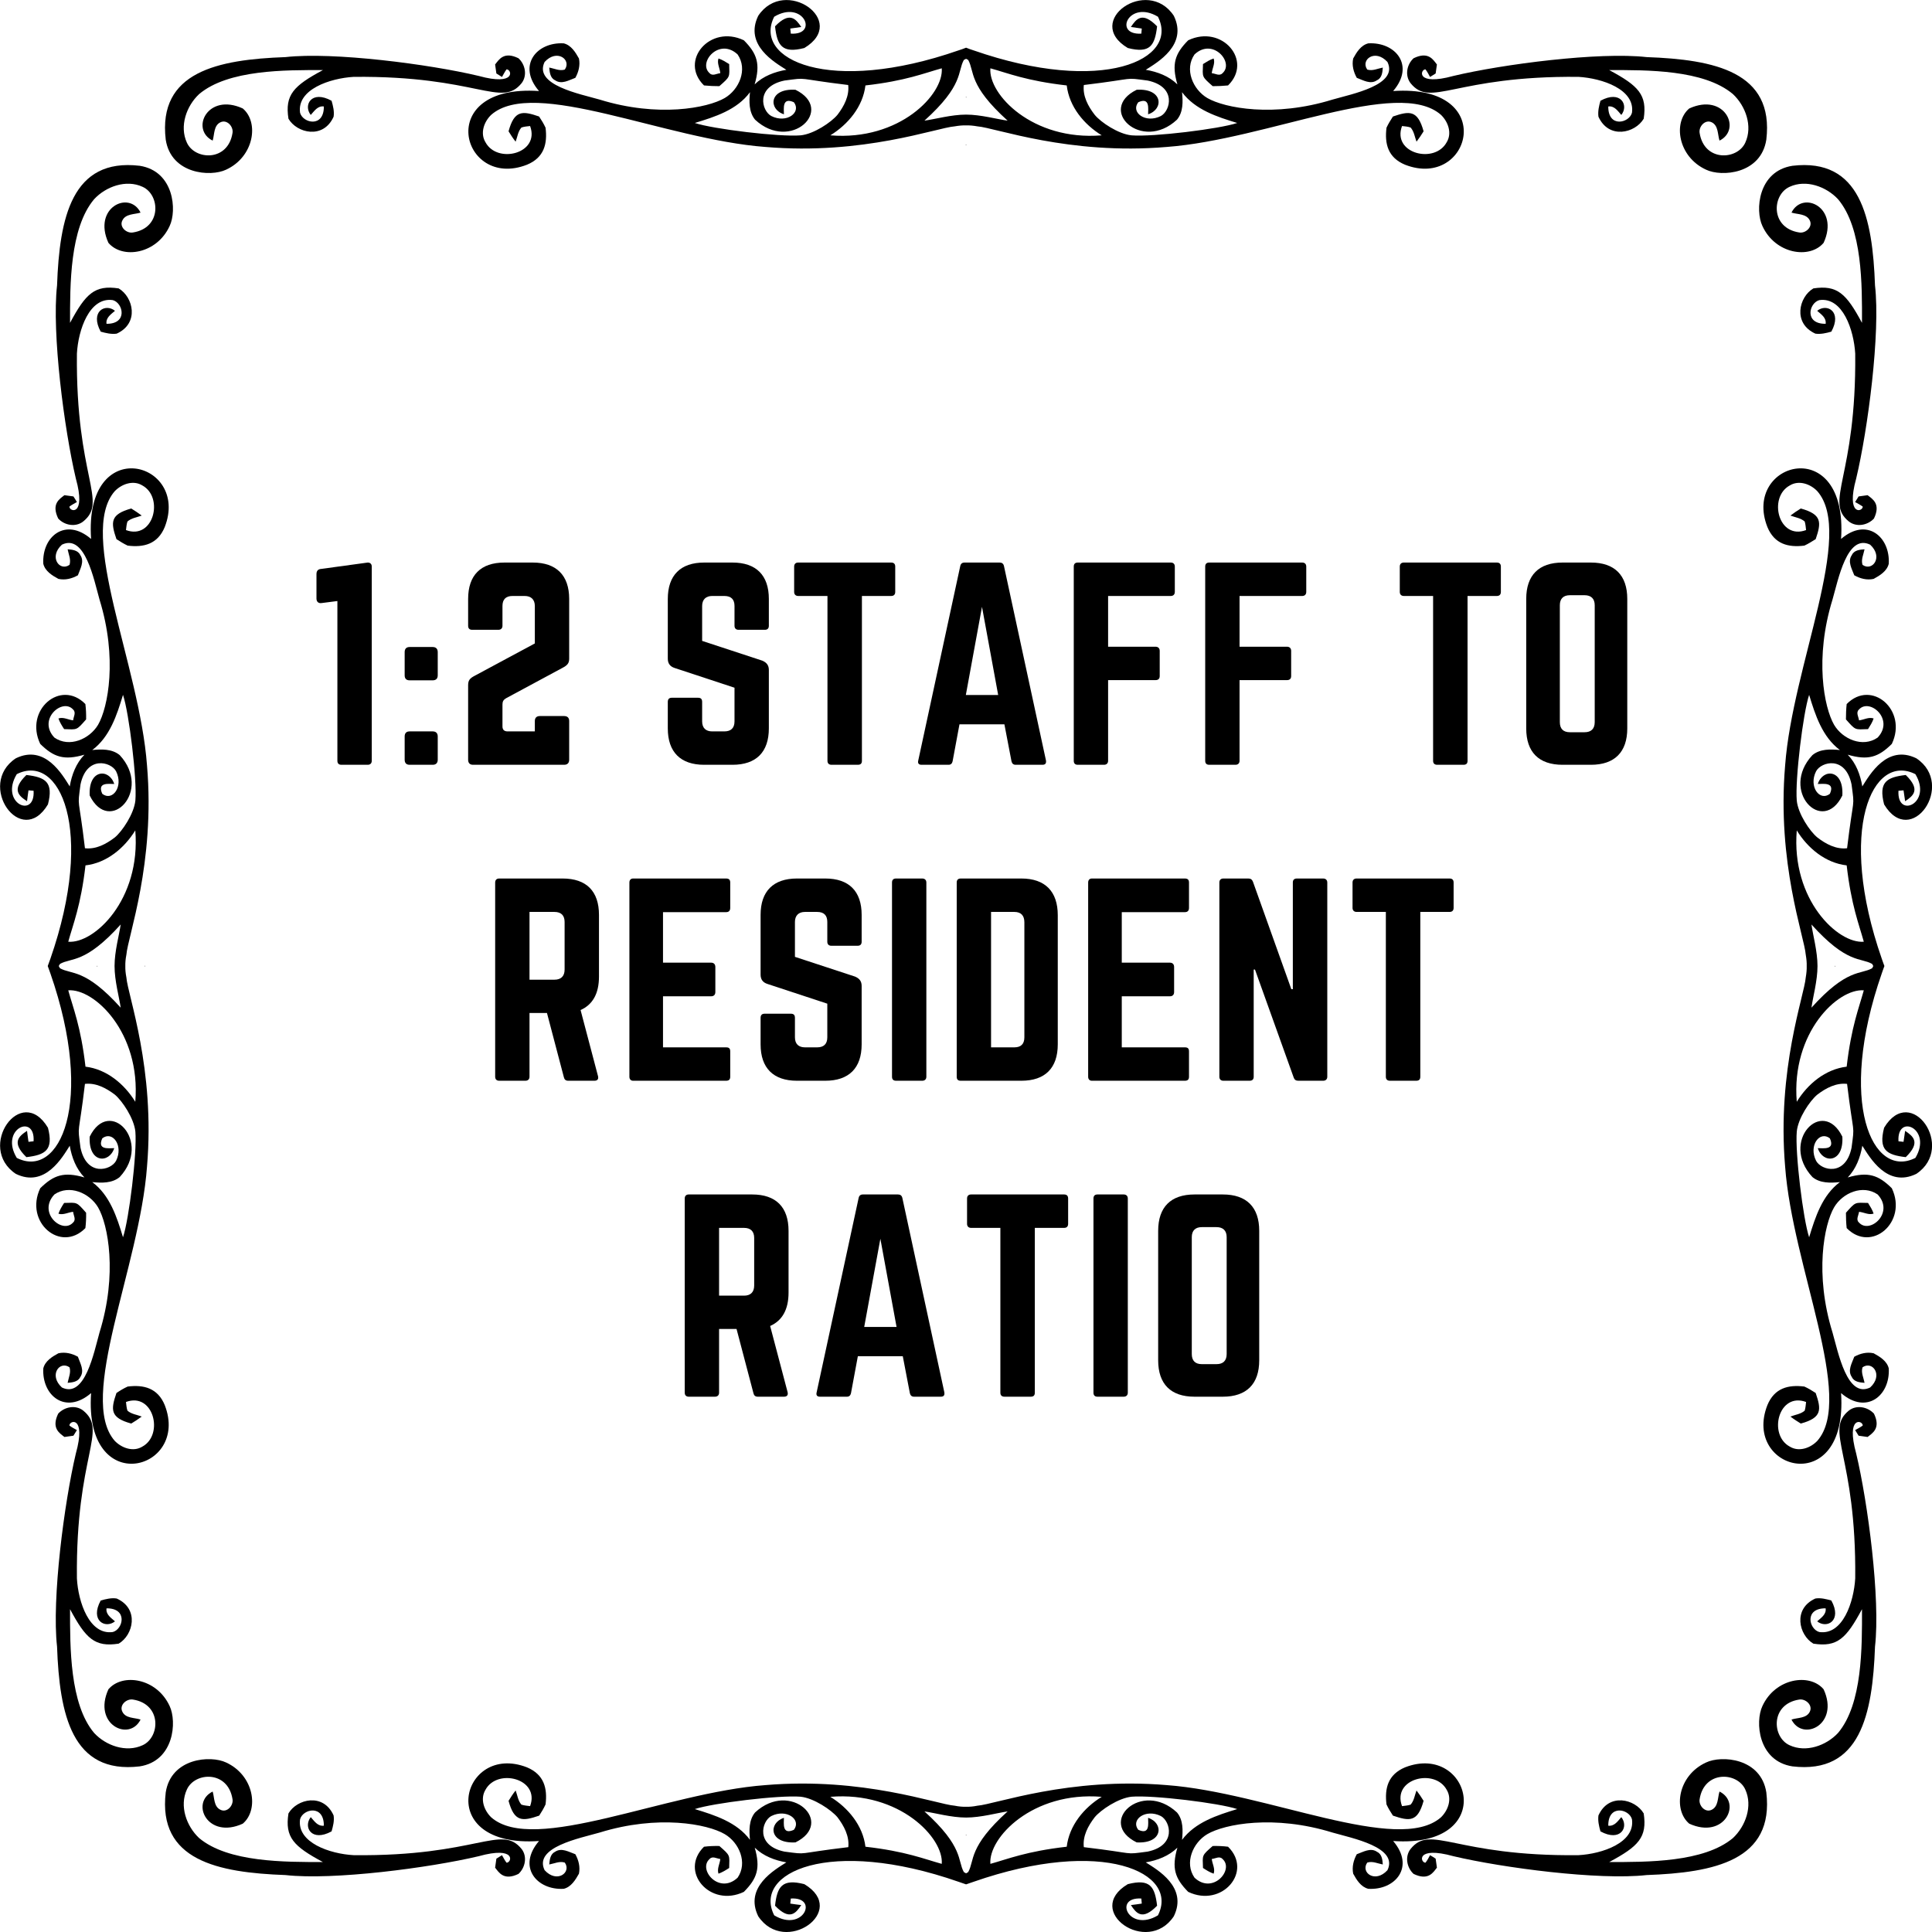 <svg xmlns="http://www.w3.org/2000/svg" xmlns:xlink="http://www.w3.org/1999/xlink" zoomAndPan="magnify" preserveAspectRatio="xMidYMid meet" version="1.0" viewBox="76.06 76.14 71.39 71.39"><defs><g/></defs><path fill="#000000" d="M 134.387 78.98 C 135.258 79.031 136.488 79.441 136.363 80.309 C 136.258 80.691 135.48 80.871 135.488 80.074 C 135.715 80.043 135.84 80.242 135.969 80.387 C 136.258 80.031 135.945 79.453 135.199 79.863 C 135.145 80.055 135.098 80.254 135.125 80.453 C 135.508 81.297 136.48 81.062 136.797 80.527 C 136.93 79.645 136.609 79.312 135.523 78.73 C 136.918 78.727 139.02 78.711 140.094 79.617 C 140.562 80.055 140.832 80.801 140.551 81.41 C 140.258 82.059 139.031 82.125 138.863 81.051 C 138.824 80.816 139.07 80.539 139.312 80.66 C 139.559 80.781 139.527 81.109 139.598 81.336 C 140.434 80.922 139.785 79.551 138.48 80.148 C 137.871 80.66 138.062 81.934 139.102 82.41 C 139.672 82.684 141.129 82.578 141.328 81.301 C 141.625 78.793 139.41 78.34 136.906 78.25 C 135.141 78.051 131.586 78.512 129.77 78.945 C 128.363 79.332 128.539 78.699 128.734 78.703 C 128.801 78.793 128.852 78.891 128.902 78.984 C 128.973 78.941 129.043 78.898 129.109 78.855 C 129.125 78.746 129.141 78.633 129.156 78.523 C 129.02 78.352 128.844 78.023 128.293 78.293 C 128.043 78.523 127.965 78.926 128.18 79.211 C 128.934 80.145 129.801 78.934 134.387 78.98 Z M 134.387 78.98 " fill-opacity="1" fill-rule="nonzero"/><path fill="#000000" d="M 78.902 89.207 C 78.949 88.336 79.363 87.105 80.23 87.23 C 80.613 87.336 80.789 88.113 79.996 88.105 C 79.965 87.879 80.16 87.754 80.309 87.625 C 79.953 87.336 79.375 87.648 79.781 88.395 C 79.973 88.449 80.172 88.496 80.371 88.469 C 81.219 88.086 80.984 87.113 80.445 86.797 C 79.562 86.664 79.23 86.984 78.648 88.07 C 78.648 86.676 78.633 84.574 79.539 83.5 C 79.973 83.031 80.723 82.762 81.328 83.043 C 81.98 83.336 82.043 84.562 80.973 84.73 C 80.734 84.773 80.457 84.523 80.582 84.285 C 80.703 84.035 81.027 84.066 81.254 83.996 C 80.84 83.16 79.473 83.809 80.066 85.113 C 80.582 85.723 81.852 85.531 82.328 84.492 C 82.602 83.922 82.496 82.465 81.223 82.266 C 78.715 81.969 78.258 84.184 78.168 86.688 C 77.969 88.453 78.434 92.008 78.863 93.824 C 79.254 95.23 78.621 95.055 78.625 94.859 C 78.711 94.793 78.809 94.746 78.902 94.691 C 78.859 94.621 78.82 94.551 78.773 94.484 C 78.664 94.469 78.555 94.453 78.441 94.438 C 78.27 94.574 77.945 94.75 78.211 95.301 C 78.441 95.551 78.848 95.629 79.129 95.414 C 80.066 94.66 78.852 93.793 78.902 89.207 Z M 78.902 89.207 " fill-opacity="1" fill-rule="nonzero"/><path fill="#000000" d="M 89.129 144.691 C 88.258 144.645 87.023 144.23 87.148 143.363 C 87.254 142.98 88.031 142.805 88.027 143.602 C 87.797 143.629 87.676 143.434 87.543 143.285 C 87.258 143.645 87.566 144.219 88.312 143.812 C 88.367 143.621 88.418 143.422 88.387 143.223 C 88.008 142.375 87.031 142.613 86.719 143.148 C 86.582 144.031 86.906 144.363 87.992 144.945 C 86.598 144.945 84.492 144.961 83.418 144.059 C 82.949 143.621 82.684 142.875 82.965 142.266 C 83.258 141.613 84.484 141.551 84.652 142.625 C 84.691 142.859 84.445 143.137 84.203 143.012 C 83.953 142.891 83.988 142.566 83.918 142.34 C 83.082 142.754 83.73 144.121 85.031 143.527 C 85.641 143.012 85.449 141.742 84.414 141.266 C 83.84 140.992 82.383 141.098 82.184 142.371 C 81.887 144.883 84.105 145.336 86.609 145.426 C 88.375 145.625 91.93 145.16 93.746 144.73 C 95.148 144.34 94.977 144.973 94.777 144.969 C 94.711 144.883 94.664 144.785 94.609 144.691 C 94.543 144.734 94.473 144.773 94.402 144.82 C 94.387 144.93 94.371 145.039 94.355 145.152 C 94.492 145.324 94.672 145.648 95.219 145.383 C 95.469 145.152 95.551 144.746 95.336 144.465 C 94.578 143.527 93.711 144.742 89.129 144.691 Z M 89.129 144.691 " fill-opacity="1" fill-rule="nonzero"/><path fill="#000000" d="M 144.613 134.465 C 144.562 135.336 144.152 136.57 143.285 136.445 C 142.902 136.34 142.723 135.562 143.52 135.57 C 143.551 135.797 143.352 135.918 143.207 136.051 C 143.562 136.336 144.141 136.027 143.73 135.281 C 143.539 135.227 143.34 135.176 143.141 135.207 C 142.297 135.586 142.531 136.562 143.066 136.875 C 143.949 137.012 144.281 136.688 144.863 135.602 C 144.867 136.996 144.883 139.102 143.977 140.176 C 143.539 140.645 142.793 140.91 142.188 140.629 C 141.535 140.336 141.469 139.109 142.543 138.941 C 142.777 138.902 143.055 139.148 142.934 139.391 C 142.812 139.641 142.484 139.605 142.258 139.68 C 142.672 140.512 144.043 139.863 143.445 138.562 C 142.934 137.953 141.66 138.145 141.184 139.18 C 140.91 139.754 141.016 141.211 142.293 141.41 C 144.801 141.707 145.254 139.488 145.344 136.984 C 145.547 135.219 145.082 131.664 144.648 129.848 C 144.262 128.445 144.895 128.617 144.891 128.816 C 144.801 128.883 144.703 128.93 144.609 128.984 C 144.652 129.055 144.695 129.121 144.738 129.191 C 144.848 129.207 144.961 129.223 145.07 129.238 C 145.242 129.102 145.57 128.922 145.305 128.375 C 145.07 128.125 144.668 128.043 144.383 128.258 C 143.449 129.016 144.66 129.883 144.613 134.465 Z M 144.613 134.465 " fill-opacity="1" fill-rule="nonzero"/><path fill="#000000" d="M 144.613 89.207 C 144.562 88.336 144.152 87.105 143.285 87.23 C 142.902 87.336 142.723 88.113 143.52 88.105 C 143.551 87.879 143.352 87.754 143.207 87.625 C 143.562 87.336 144.141 87.648 143.73 88.395 C 143.539 88.449 143.34 88.496 143.141 88.469 C 142.297 88.086 142.531 87.113 143.066 86.797 C 143.949 86.664 144.281 86.984 144.863 88.07 C 144.867 86.676 144.883 84.574 143.977 83.5 C 143.539 83.031 142.793 82.762 142.188 83.043 C 141.535 83.336 141.469 84.562 142.543 84.73 C 142.777 84.773 143.055 84.523 142.934 84.285 C 142.812 84.035 142.484 84.066 142.258 83.996 C 142.672 83.16 144.043 83.809 143.445 85.113 C 142.934 85.723 141.66 85.531 141.184 84.492 C 140.91 83.922 141.016 82.465 142.293 82.266 C 144.801 81.969 145.254 84.184 145.344 86.688 C 145.547 88.453 145.082 92.008 144.648 93.824 C 144.262 95.23 144.895 95.055 144.891 94.859 C 144.801 94.793 144.703 94.746 144.609 94.691 C 144.652 94.621 144.695 94.551 144.738 94.484 C 144.848 94.469 144.961 94.453 145.07 94.438 C 145.242 94.574 145.57 94.75 145.305 95.301 C 145.07 95.551 144.668 95.629 144.383 95.414 C 143.449 94.66 144.66 93.793 144.613 89.207 Z M 144.613 89.207 " fill-opacity="1" fill-rule="nonzero"/><path fill="#000000" d="M 89.129 78.98 C 88.258 79.031 87.023 79.441 87.148 80.309 C 87.254 80.691 88.031 80.871 88.027 80.074 C 87.797 80.043 87.676 80.242 87.543 80.387 C 87.258 80.031 87.566 79.453 88.312 79.863 C 88.367 80.055 88.418 80.254 88.387 80.453 C 88.008 81.297 87.031 81.062 86.719 80.527 C 86.582 79.645 86.906 79.312 87.992 78.73 C 86.598 78.727 84.492 78.711 83.418 79.617 C 82.949 80.055 82.684 80.801 82.965 81.41 C 83.258 82.059 84.484 82.125 84.652 81.051 C 84.691 80.816 84.445 80.539 84.203 80.66 C 83.953 80.781 83.988 81.109 83.918 81.336 C 83.082 80.922 83.73 79.551 85.031 80.148 C 85.641 80.66 85.449 81.934 84.414 82.41 C 83.84 82.684 82.383 82.578 82.184 81.301 C 81.887 78.793 84.105 78.34 86.609 78.25 C 88.375 78.051 91.93 78.512 93.746 78.945 C 95.148 79.332 94.977 78.699 94.777 78.703 C 94.711 78.793 94.664 78.891 94.609 78.984 C 94.543 78.941 94.473 78.898 94.402 78.855 C 94.387 78.746 94.371 78.633 94.355 78.523 C 94.492 78.352 94.672 78.023 95.219 78.293 C 95.469 78.523 95.551 78.926 95.336 79.211 C 94.578 80.145 93.711 78.934 89.129 78.98 Z M 89.129 78.98 " fill-opacity="1" fill-rule="nonzero"/><path fill="#000000" d="M 78.902 134.465 C 78.949 135.336 79.363 136.57 80.23 136.445 C 80.613 136.34 80.789 135.562 79.996 135.57 C 79.965 135.797 80.16 135.918 80.309 136.051 C 79.953 136.336 79.375 136.027 79.781 135.281 C 79.973 135.227 80.172 135.176 80.371 135.207 C 81.219 135.586 80.984 136.562 80.445 136.875 C 79.562 137.012 79.23 136.688 78.648 135.602 C 78.648 136.996 78.633 139.102 79.539 140.176 C 79.973 140.645 80.723 140.91 81.328 140.629 C 81.98 140.336 82.043 139.109 80.973 138.941 C 80.734 138.902 80.457 139.148 80.582 139.391 C 80.703 139.641 81.027 139.605 81.254 139.68 C 80.84 140.512 79.473 139.863 80.066 138.562 C 80.582 137.953 81.852 138.145 82.328 139.18 C 82.602 139.754 82.496 141.211 81.223 141.41 C 78.715 141.707 78.258 139.488 78.168 136.984 C 77.969 135.219 78.434 131.664 78.863 129.848 C 79.254 128.445 78.621 128.617 78.625 128.816 C 78.711 128.883 78.809 128.93 78.902 128.984 C 78.859 129.055 78.82 129.121 78.773 129.191 C 78.664 129.207 78.555 129.223 78.441 129.238 C 78.27 129.102 77.945 128.922 78.211 128.375 C 78.441 128.125 78.848 128.043 79.129 128.258 C 80.066 129.016 78.852 129.883 78.902 134.465 Z M 78.902 134.465 " fill-opacity="1" fill-rule="nonzero"/><path fill="#000000" d="M 134.387 144.691 C 135.258 144.645 136.488 144.23 136.363 143.363 C 136.258 142.98 135.48 142.805 135.488 143.602 C 135.715 143.629 135.84 143.434 135.969 143.285 C 136.258 143.645 135.945 144.219 135.199 143.812 C 135.145 143.621 135.098 143.422 135.125 143.223 C 135.508 142.375 136.48 142.613 136.797 143.148 C 136.93 144.031 136.609 144.363 135.523 144.945 C 136.918 144.945 139.02 144.961 140.094 144.059 C 140.562 143.621 140.832 142.875 140.551 142.266 C 140.258 141.613 139.031 141.551 138.863 142.625 C 138.824 142.859 139.07 143.137 139.312 143.012 C 139.559 142.891 139.527 142.566 139.598 142.34 C 140.434 142.754 139.785 144.121 138.48 143.527 C 137.871 143.012 138.062 141.742 139.102 141.266 C 139.672 140.992 141.129 141.098 141.328 142.371 C 141.625 144.883 139.41 145.336 136.906 145.426 C 135.141 145.625 131.586 145.16 129.77 144.73 C 128.363 144.34 128.539 144.973 128.734 144.969 C 128.801 144.883 128.852 144.785 128.902 144.691 C 128.973 144.734 129.043 144.773 129.109 144.82 C 129.125 144.93 129.141 145.039 129.156 145.152 C 129.02 145.324 128.844 145.648 128.293 145.383 C 128.043 145.152 127.965 144.746 128.18 144.465 C 128.934 143.527 129.801 144.742 134.387 144.691 Z M 134.387 144.691 " fill-opacity="1" fill-rule="nonzero"/><path fill="#000000" d="M 111.758 79.754 C 111.758 79.746 111.762 79.738 111.762 79.734 C 111.762 79.723 111.762 79.711 111.758 79.699 C 111.754 79.711 111.754 79.723 111.75 79.734 C 111.754 79.738 111.754 79.746 111.758 79.754 Z M 111.758 79.754 " fill-opacity="1" fill-rule="nonzero"/><path fill="#000000" d="M 143.84 111.836 C 143.848 111.84 143.855 111.84 143.863 111.844 C 143.871 111.844 143.883 111.84 143.895 111.836 C 143.883 111.836 143.871 111.832 143.863 111.832 C 143.855 111.832 143.848 111.836 143.84 111.836 Z M 143.84 111.836 " fill-opacity="1" fill-rule="nonzero"/><path fill="#000000" d="M 111.758 143.922 C 111.754 143.926 111.754 143.934 111.75 143.941 C 111.754 143.953 111.754 143.965 111.758 143.977 C 111.762 143.965 111.762 143.953 111.762 143.941 C 111.762 143.934 111.758 143.926 111.758 143.922 Z M 111.758 143.922 " fill-opacity="1" fill-rule="nonzero"/><path fill="#000000" d="M 79.672 111.836 C 79.668 111.836 79.66 111.832 79.652 111.832 C 79.641 111.832 79.629 111.836 79.617 111.836 C 79.629 111.84 79.641 111.844 79.652 111.844 C 79.66 111.84 79.668 111.84 79.672 111.836 Z M 79.672 111.836 " fill-opacity="1" fill-rule="nonzero"/><path fill="#000000" d="M 116.109 79.281 C 118.125 79.039 117.543 78.996 118.469 79.117 C 119.547 79.344 119.309 80.234 118.957 80.426 C 118.391 80.715 117.828 80.293 118.121 79.918 C 118.559 79.719 118.484 80.156 118.484 80.363 C 119.066 80.18 119.043 79.398 118.062 79.457 C 116.574 80.188 118.242 81.781 119.551 80.562 C 119.785 80.281 119.773 79.891 119.738 79.547 C 120.227 80.199 121.031 80.457 121.777 80.684 C 121.121 80.906 118.652 81.207 117.871 81.141 C 117.387 81.094 116.734 80.66 116.508 80.379 C 116.266 80.066 116.062 79.688 116.109 79.281 Z M 79.199 107.484 C 78.961 105.469 78.914 106.051 79.035 105.125 C 79.262 104.051 80.156 104.285 80.348 104.637 C 80.633 105.203 80.215 105.766 79.84 105.473 C 79.641 105.035 80.078 105.109 80.281 105.109 C 80.098 104.531 79.32 104.551 79.375 105.535 C 80.105 107.02 81.699 105.352 80.484 104.043 C 80.203 103.809 79.809 103.82 79.469 103.855 C 80.121 103.367 80.379 102.562 80.605 101.816 C 80.828 102.473 81.129 104.941 81.062 105.723 C 81.012 106.207 80.578 106.859 80.301 107.086 C 79.984 107.328 79.609 107.531 79.199 107.484 Z M 107.406 144.395 C 105.391 144.633 105.969 144.68 105.043 144.559 C 103.969 144.332 104.203 143.438 104.559 143.246 C 105.125 142.961 105.684 143.379 105.395 143.754 C 104.953 143.953 105.027 143.52 105.027 143.312 C 104.449 143.496 104.469 144.273 105.453 144.219 C 106.941 143.488 105.27 141.895 103.961 143.113 C 103.73 143.391 103.738 143.785 103.773 144.125 C 103.289 143.473 102.48 143.215 101.734 142.988 C 102.395 142.766 104.859 142.465 105.645 142.531 C 106.129 142.582 106.777 143.016 107.008 143.293 C 107.246 143.609 107.449 143.984 107.406 144.395 Z M 144.312 116.191 C 144.555 118.203 144.598 117.625 144.477 118.551 C 144.254 119.625 143.359 119.391 143.168 119.035 C 142.879 118.469 143.301 117.91 143.676 118.203 C 143.875 118.641 143.438 118.566 143.23 118.566 C 143.414 119.145 144.195 119.125 144.137 118.141 C 143.406 116.656 141.812 118.324 143.031 119.633 C 143.312 119.867 143.703 119.855 144.047 119.82 C 143.395 120.305 143.137 121.113 142.91 121.859 C 142.688 121.199 142.387 118.734 142.453 117.953 C 142.5 117.465 142.934 116.816 143.215 116.586 C 143.527 116.348 143.906 116.145 144.312 116.191 Z M 143.215 107.086 C 142.934 106.859 142.5 106.207 142.453 105.723 C 142.387 104.941 142.688 102.473 142.91 101.816 C 143.137 102.562 143.395 103.367 144.047 103.855 C 143.703 103.82 143.312 103.809 143.031 104.043 C 141.812 105.352 143.406 107.02 144.137 105.535 C 144.195 104.551 143.414 104.531 143.23 105.109 C 143.438 105.109 143.875 105.035 143.676 105.473 C 143.301 105.766 142.879 105.203 143.168 104.637 C 143.359 104.285 144.254 104.051 144.477 105.125 C 144.598 106.051 144.555 105.469 144.312 107.484 C 143.906 107.531 143.527 107.328 143.215 107.086 Z M 107.008 80.379 C 106.777 80.66 106.129 81.094 105.645 81.141 C 104.859 81.207 102.395 80.906 101.734 80.684 C 102.48 80.457 103.289 80.203 103.773 79.547 C 103.738 79.891 103.73 80.281 103.961 80.562 C 105.27 81.781 106.941 80.188 105.453 79.457 C 104.469 79.398 104.449 80.18 105.027 80.363 C 105.027 80.156 104.953 79.719 105.395 79.918 C 105.684 80.293 105.125 80.715 104.559 80.426 C 104.203 80.234 103.969 79.344 105.043 79.117 C 105.969 78.996 105.391 79.039 107.402 79.281 C 107.449 79.688 107.246 80.066 107.008 80.379 Z M 80.301 116.586 C 80.578 116.816 81.012 117.465 81.062 117.953 C 81.129 118.734 80.828 121.199 80.605 121.859 C 80.379 121.113 80.121 120.305 79.469 119.82 C 79.809 119.855 80.203 119.867 80.484 119.633 C 81.699 118.324 80.105 116.656 79.375 118.141 C 79.32 119.125 80.098 119.145 80.281 118.566 C 80.078 118.566 79.641 118.641 79.84 118.203 C 80.215 117.91 80.633 118.469 80.348 119.035 C 80.156 119.391 79.262 119.625 79.035 118.551 C 78.914 117.625 78.961 118.203 79.199 116.191 C 79.609 116.145 79.984 116.348 80.301 116.586 Z M 116.508 143.293 C 116.734 143.016 117.387 142.582 117.871 142.531 C 118.652 142.465 121.121 142.766 121.777 142.988 C 121.031 143.215 120.227 143.473 119.738 144.125 C 119.773 143.785 119.785 143.391 119.551 143.113 C 118.242 141.895 116.574 143.488 118.062 144.219 C 119.043 144.273 119.066 143.496 118.484 143.312 C 118.484 143.52 118.559 143.953 118.121 143.754 C 117.828 143.379 118.391 142.961 118.957 143.246 C 119.309 143.438 119.547 144.332 118.469 144.559 C 117.543 144.68 118.125 144.633 116.109 144.395 C 116.062 143.984 116.266 143.609 116.508 143.293 Z M 112.656 78.664 C 113.297 78.84 113.988 79.129 115.477 79.297 C 115.57 80.082 116.113 80.738 116.77 81.141 C 114.207 81.352 112.574 79.617 112.656 78.664 Z M 78.582 110.938 C 78.758 110.297 79.047 109.605 79.219 108.117 C 80 108.027 80.656 107.48 81.059 106.824 C 81.27 109.387 79.535 111.02 78.582 110.938 Z M 110.859 145.012 C 110.215 144.836 109.527 144.547 108.039 144.379 C 107.945 143.594 107.398 142.938 106.742 142.535 C 109.305 142.324 110.938 144.059 110.859 145.012 Z M 144.93 112.734 C 144.754 113.379 144.469 114.066 144.297 115.555 C 143.512 115.648 142.855 116.195 142.453 116.852 C 142.242 114.289 143.977 112.656 144.93 112.734 Z M 142.453 106.824 C 142.855 107.48 143.512 108.027 144.297 108.117 C 144.469 109.605 144.754 110.297 144.93 110.938 C 143.977 111.02 142.242 109.387 142.453 106.824 Z M 106.742 81.141 C 107.398 80.738 107.945 80.082 108.039 79.297 C 109.527 79.129 110.215 78.84 110.859 78.664 C 110.938 79.617 109.305 81.352 106.742 81.141 Z M 81.059 116.852 C 80.656 116.195 80 115.648 79.219 115.555 C 79.047 114.066 78.758 113.379 78.582 112.734 C 79.535 112.656 81.27 114.289 81.059 116.852 Z M 116.77 142.535 C 116.113 142.938 115.57 143.594 115.477 144.379 C 113.988 144.547 113.297 144.836 112.656 145.012 C 112.574 144.059 114.207 142.324 116.77 142.535 Z M 111.758 78.312 C 111.785 78.328 111.809 78.34 111.836 78.355 C 112.078 78.785 111.832 79.281 113.293 80.598 C 112.91 80.547 112.305 80.375 111.758 80.375 C 111.211 80.375 110.605 80.547 110.219 80.598 C 111.68 79.281 111.434 78.785 111.676 78.355 C 111.703 78.34 111.73 78.328 111.758 78.312 Z M 78.23 111.836 C 78.246 111.812 78.262 111.785 78.277 111.758 C 78.703 111.516 79.203 111.762 80.52 110.301 C 80.465 110.684 80.293 111.289 80.293 111.836 C 80.293 112.387 80.465 112.988 80.52 113.375 C 79.203 111.914 78.703 112.16 78.277 111.918 C 78.262 111.891 78.246 111.863 78.23 111.836 Z M 111.758 145.363 C 111.73 145.348 111.703 145.332 111.676 145.316 C 111.434 144.891 111.68 144.391 110.219 143.074 C 110.605 143.129 111.211 143.301 111.758 143.301 C 112.305 143.301 112.91 143.129 113.293 143.074 C 111.832 144.391 112.078 144.891 111.836 145.316 C 111.809 145.332 111.785 145.348 111.758 145.363 Z M 145.281 111.836 C 145.266 111.863 145.254 111.891 145.238 111.918 C 144.809 112.16 144.312 111.914 142.996 113.375 C 143.047 112.988 143.219 112.387 143.219 111.836 C 143.219 111.289 143.047 110.684 142.996 110.301 C 144.312 111.762 144.809 111.516 145.238 111.758 C 145.254 111.785 145.266 111.812 145.281 111.836 Z M 111.758 81.488 C 111.762 81.488 111.766 81.488 111.77 81.492 C 111.766 81.496 111.762 81.504 111.758 81.508 C 111.754 81.504 111.746 81.496 111.742 81.492 C 111.746 81.488 111.754 81.488 111.758 81.488 Z M 81.406 111.836 C 81.406 111.832 81.41 111.828 81.41 111.824 C 81.418 111.828 81.422 111.832 81.426 111.836 C 81.422 111.84 81.418 111.848 81.41 111.852 C 81.41 111.848 81.406 111.844 81.406 111.836 Z M 111.758 80.773 C 111.879 80.77 112.02 80.781 112.176 80.809 C 112.844 80.859 115.555 81.879 119.172 81.57 C 122.871 81.297 127.723 78.992 129.305 80.383 C 129.57 80.637 129.723 81.062 129.516 81.398 C 129.074 82.211 127.488 81.812 127.867 80.797 C 127.973 80.809 128.082 80.816 128.184 80.852 C 128.312 80.996 128.336 81.199 128.402 81.375 C 128.496 81.254 128.582 81.125 128.664 80.992 C 128.445 80.203 128.148 80.234 127.531 80.445 C 127.445 80.578 127.359 80.715 127.293 80.859 C 127.219 81.449 127.344 81.965 127.98 82.227 C 130.402 83.172 131.473 79.238 127.539 79.504 C 128.355 78.555 127.621 77.684 126.621 77.742 C 126.348 77.809 126.188 78.07 126.062 78.301 C 126.008 78.551 126.074 78.797 126.195 79.016 C 126.43 79.102 126.703 79.273 126.941 79.105 C 127.125 79.023 127.145 78.812 127.156 78.637 C 126.969 78.672 126.777 78.773 126.582 78.711 C 126.324 78.348 126.871 77.93 127.328 78.43 C 127.742 79.281 126.027 79.609 125.297 79.82 C 123.137 80.488 121.312 80.133 120.672 79.762 C 120.141 79.449 119.816 78.703 120.199 78.152 C 120.875 77.516 121.676 78.453 121.234 78.844 C 121.125 78.965 120.965 78.855 120.836 78.844 C 120.855 78.66 120.969 78.48 120.906 78.301 C 120.762 78.348 120.637 78.43 120.512 78.508 C 120.496 79 120.457 78.957 120.871 79.324 C 121.062 79.324 121.25 79.316 121.438 79.297 C 122.371 78.383 121.215 77.031 119.965 77.629 C 119.473 78.125 119.348 78.508 119.566 79.258 C 119.25 78.949 118.828 78.793 118.398 78.719 C 118.82 78.449 119.961 77.805 119.434 76.723 C 118.457 75.25 116.074 76.922 117.734 77.914 C 118.555 78.125 118.734 77.824 118.816 77.113 C 118.266 76.547 118.043 76.844 117.848 77.137 C 117.98 77.156 118.117 77.176 118.25 77.195 C 118.246 77.242 118.238 77.336 118.234 77.383 C 117.18 77.445 117.777 76.117 118.848 76.758 C 119.645 78.34 116.809 79.664 112.031 78 C 111.934 77.969 111.844 77.938 111.758 77.902 C 111.672 77.938 111.578 77.969 111.484 78 C 106.703 79.664 103.867 78.34 104.668 76.758 C 105.738 76.117 106.332 77.445 105.281 77.383 C 105.277 77.336 105.266 77.242 105.262 77.195 C 105.398 77.176 105.531 77.156 105.668 77.137 C 105.469 76.844 105.246 76.547 104.699 77.113 C 104.777 77.824 104.961 78.125 105.781 77.914 C 107.438 76.922 105.059 75.25 104.078 76.723 C 103.551 77.805 104.695 78.449 105.117 78.719 C 104.688 78.793 104.266 78.949 103.945 79.258 C 104.164 78.508 104.039 78.125 103.547 77.629 C 102.301 77.031 101.141 78.383 102.074 79.297 C 102.262 79.316 102.453 79.324 102.641 79.324 C 103.055 78.957 103.016 79 103.004 78.508 C 102.879 78.43 102.75 78.348 102.609 78.301 C 102.547 78.48 102.66 78.66 102.676 78.844 C 102.547 78.855 102.387 78.965 102.281 78.844 C 101.836 78.453 102.637 77.516 103.316 78.152 C 103.695 78.703 103.375 79.449 102.84 79.762 C 102.203 80.133 100.375 80.488 98.219 79.82 C 97.484 79.609 95.77 79.281 96.184 78.43 C 96.641 77.93 97.188 78.348 96.93 78.711 C 96.738 78.773 96.547 78.672 96.355 78.637 C 96.371 78.812 96.391 79.023 96.57 79.105 C 96.812 79.273 97.082 79.102 97.32 79.016 C 97.441 78.797 97.504 78.551 97.453 78.301 C 97.324 78.07 97.164 77.809 96.891 77.742 C 95.895 77.684 95.16 78.555 95.977 79.504 C 92.043 79.238 93.113 83.172 95.531 82.227 C 96.168 81.965 96.293 81.449 96.219 80.859 C 96.152 80.715 96.07 80.578 95.98 80.445 C 95.367 80.234 95.066 80.203 94.852 80.992 C 94.934 81.125 95.016 81.254 95.113 81.375 C 95.18 81.199 95.199 80.996 95.328 80.852 C 95.434 80.816 95.539 80.809 95.648 80.797 C 96.023 81.812 94.438 82.211 94 81.398 C 93.793 81.062 93.945 80.637 94.211 80.383 C 95.789 78.992 100.641 81.297 104.344 81.57 C 107.957 81.879 110.672 80.859 111.336 80.809 C 111.496 80.781 111.633 80.77 111.758 80.773 Z M 80.691 111.836 C 80.688 111.715 80.699 111.574 80.73 111.418 C 80.781 110.75 81.801 108.039 81.492 104.422 C 81.219 100.723 78.914 95.871 80.301 94.289 C 80.559 94.023 80.984 93.871 81.32 94.078 C 82.129 94.52 81.73 96.105 80.715 95.727 C 80.73 95.621 80.734 95.512 80.77 95.41 C 80.914 95.281 81.121 95.258 81.297 95.191 C 81.172 95.098 81.043 95.012 80.91 94.93 C 80.121 95.148 80.152 95.445 80.363 96.062 C 80.496 96.148 80.633 96.234 80.777 96.301 C 81.367 96.375 81.887 96.25 82.148 95.613 C 83.09 93.195 79.156 92.121 79.426 96.055 C 78.473 95.238 77.602 95.973 77.66 96.973 C 77.727 97.246 77.988 97.406 78.219 97.531 C 78.473 97.586 78.719 97.52 78.938 97.398 C 79.02 97.164 79.191 96.891 79.027 96.652 C 78.941 96.469 78.73 96.449 78.559 96.438 C 78.594 96.625 78.691 96.816 78.629 97.012 C 78.266 97.27 77.848 96.723 78.348 96.266 C 79.203 95.852 79.531 97.566 79.738 98.297 C 80.406 100.457 80.055 102.281 79.684 102.922 C 79.367 103.453 78.621 103.777 78.07 103.395 C 77.434 102.719 78.371 101.918 78.762 102.359 C 78.883 102.469 78.773 102.629 78.762 102.758 C 78.582 102.738 78.402 102.625 78.219 102.688 C 78.27 102.832 78.348 102.957 78.43 103.082 C 78.918 103.098 78.879 103.137 79.242 102.723 C 79.246 102.531 79.238 102.344 79.215 102.156 C 78.301 101.223 76.949 102.379 77.547 103.629 C 78.047 104.121 78.426 104.246 79.18 104.027 C 78.871 104.344 78.711 104.766 78.637 105.199 C 78.367 104.773 77.727 103.633 76.645 104.16 C 75.172 105.137 76.844 107.52 77.832 105.863 C 78.043 105.039 77.742 104.859 77.035 104.777 C 76.469 105.328 76.762 105.551 77.059 105.746 C 77.074 105.613 77.094 105.477 77.113 105.344 C 77.16 105.348 77.254 105.355 77.301 105.359 C 77.367 106.414 76.035 105.816 76.68 104.746 C 78.258 103.949 79.586 106.785 77.922 111.566 C 77.887 111.66 77.855 111.75 77.824 111.836 C 77.855 111.922 77.887 112.016 77.922 112.109 C 79.586 116.891 78.258 119.727 76.68 118.926 C 76.035 117.859 77.367 117.262 77.301 118.312 C 77.254 118.316 77.16 118.328 77.113 118.332 C 77.094 118.195 77.074 118.062 77.059 117.926 C 76.762 118.125 76.469 118.348 77.035 118.898 C 77.742 118.816 78.043 118.633 77.832 117.812 C 76.844 116.156 75.172 118.535 76.645 119.516 C 77.727 120.043 78.367 118.898 78.637 118.477 C 78.711 118.906 78.871 119.328 79.18 119.648 C 78.426 119.43 78.047 119.555 77.547 120.047 C 76.949 121.297 78.301 122.453 79.215 121.52 C 79.238 121.332 79.246 121.145 79.242 120.953 C 78.879 120.539 78.918 120.578 78.43 120.59 C 78.348 120.715 78.27 120.844 78.219 120.988 C 78.402 121.047 78.582 120.934 78.762 120.918 C 78.773 121.047 78.883 121.207 78.762 121.312 C 78.371 121.758 77.434 120.957 78.07 120.277 C 78.621 119.898 79.367 120.219 79.684 120.754 C 80.055 121.391 80.406 123.219 79.738 125.375 C 79.531 126.109 79.203 127.824 78.348 127.41 C 77.848 126.953 78.266 126.406 78.629 126.664 C 78.691 126.855 78.594 127.047 78.559 127.238 C 78.73 127.223 78.941 127.203 79.027 127.023 C 79.191 126.781 79.02 126.512 78.938 126.273 C 78.719 126.152 78.473 126.09 78.219 126.145 C 77.988 126.27 77.727 126.43 77.66 126.703 C 77.602 127.699 78.473 128.434 79.426 127.617 C 79.156 131.551 83.09 130.48 82.148 128.062 C 81.887 127.426 81.367 127.301 80.777 127.375 C 80.633 127.441 80.496 127.523 80.363 127.613 C 80.152 128.227 80.121 128.527 80.91 128.742 C 81.043 128.66 81.172 128.578 81.297 128.484 C 81.121 128.414 80.914 128.395 80.77 128.266 C 80.734 128.164 80.73 128.055 80.715 127.945 C 81.73 127.57 82.129 129.156 81.32 129.594 C 80.984 129.801 80.559 129.648 80.301 129.383 C 78.914 127.805 81.219 122.953 81.492 119.25 C 81.801 115.637 80.781 112.922 80.73 112.258 C 80.699 112.098 80.688 111.961 80.691 111.836 Z M 111.758 142.902 C 111.633 142.906 111.496 142.895 111.336 142.863 C 110.672 142.812 107.957 141.797 104.344 142.102 C 100.641 142.375 95.789 144.68 94.211 143.293 C 93.945 143.035 93.793 142.613 94 142.273 C 94.438 141.465 96.023 141.863 95.648 142.879 C 95.539 142.863 95.434 142.859 95.328 142.824 C 95.199 142.68 95.18 142.473 95.113 142.301 C 95.016 142.422 94.934 142.551 94.852 142.684 C 95.066 143.473 95.367 143.441 95.984 143.23 C 96.07 143.098 96.152 142.961 96.219 142.816 C 96.293 142.227 96.168 141.711 95.531 141.445 C 93.113 140.504 92.043 144.438 95.977 144.168 C 95.16 145.121 95.895 145.992 96.891 145.934 C 97.164 145.867 97.324 145.605 97.453 145.375 C 97.504 145.121 97.441 144.879 97.32 144.656 C 97.082 144.574 96.812 144.402 96.57 144.566 C 96.391 144.652 96.371 144.863 96.355 145.035 C 96.547 145 96.738 144.902 96.93 144.965 C 97.188 145.328 96.641 145.746 96.184 145.246 C 95.77 144.395 97.484 144.066 98.219 143.855 C 100.375 143.188 102.203 143.539 102.84 143.914 C 103.375 144.227 103.695 144.973 103.316 145.523 C 102.637 146.16 101.836 145.223 102.281 144.832 C 102.387 144.711 102.547 144.82 102.676 144.832 C 102.66 145.012 102.547 145.191 102.609 145.375 C 102.75 145.324 102.879 145.246 103.004 145.164 C 103.016 144.676 103.055 144.715 102.641 144.352 C 102.453 144.348 102.262 144.355 102.074 144.379 C 101.141 145.293 102.301 146.645 103.547 146.047 C 104.043 145.547 104.164 145.168 103.949 144.414 C 104.266 144.723 104.688 144.883 105.117 144.957 C 104.695 145.227 103.551 145.871 104.078 146.949 C 105.059 148.422 107.438 146.75 105.781 145.762 C 104.961 145.551 104.777 145.852 104.699 146.559 C 105.246 147.125 105.469 146.832 105.668 146.535 C 105.531 146.52 105.398 146.5 105.262 146.48 C 105.266 146.434 105.277 146.34 105.281 146.293 C 106.336 146.227 105.738 147.559 104.668 146.914 C 103.867 145.336 106.703 144.008 111.484 145.676 C 111.578 145.707 111.672 145.738 111.758 145.77 C 111.844 145.738 111.934 145.707 112.031 145.676 C 116.809 144.008 119.645 145.336 118.848 146.914 C 117.777 147.559 117.18 146.227 118.234 146.293 C 118.238 146.34 118.246 146.434 118.25 146.48 C 118.117 146.5 117.98 146.52 117.848 146.535 C 118.043 146.832 118.266 147.125 118.816 146.559 C 118.734 145.852 118.555 145.551 117.734 145.762 C 116.074 146.75 118.457 148.422 119.434 146.949 C 119.961 145.871 118.82 145.227 118.398 144.957 C 118.828 144.883 119.25 144.723 119.566 144.414 C 119.348 145.168 119.473 145.547 119.965 146.047 C 121.215 146.645 122.371 145.293 121.438 144.379 C 121.25 144.355 121.062 144.348 120.871 144.352 C 120.457 144.715 120.496 144.676 120.512 145.164 C 120.637 145.246 120.762 145.324 120.906 145.375 C 120.969 145.191 120.855 145.012 120.836 144.832 C 120.965 144.82 121.125 144.711 121.234 144.832 C 121.676 145.223 120.875 146.16 120.199 145.523 C 119.816 144.973 120.141 144.227 120.672 143.914 C 121.312 143.539 123.137 143.188 125.297 143.855 C 126.027 144.066 127.742 144.395 127.328 145.246 C 126.871 145.746 126.324 145.328 126.582 144.965 C 126.777 144.902 126.969 145 127.156 145.035 C 127.145 144.863 127.125 144.652 126.941 144.566 C 126.703 144.402 126.43 144.574 126.195 144.656 C 126.074 144.879 126.012 145.121 126.062 145.375 C 126.188 145.605 126.348 145.867 126.621 145.934 C 127.621 145.992 128.355 145.121 127.539 144.168 C 131.473 144.438 130.402 140.504 127.98 141.445 C 127.344 141.711 127.219 142.227 127.293 142.816 C 127.359 142.961 127.445 143.098 127.531 143.23 C 128.148 143.441 128.445 143.473 128.664 142.684 C 128.582 142.551 128.496 142.422 128.402 142.301 C 128.336 142.473 128.312 142.68 128.184 142.824 C 128.082 142.859 127.973 142.863 127.867 142.879 C 127.488 141.863 129.074 141.465 129.516 142.273 C 129.723 142.613 129.57 143.035 129.305 143.293 C 127.723 144.68 122.871 142.375 119.172 142.102 C 115.555 141.797 112.844 142.812 112.176 142.863 C 112.02 142.895 111.879 142.906 111.758 142.902 Z M 142.82 111.836 C 142.824 111.961 142.812 112.098 142.785 112.258 C 142.734 112.922 141.715 115.637 142.023 119.25 C 142.297 122.953 144.602 127.805 143.211 129.383 C 142.957 129.648 142.531 129.801 142.195 129.594 C 141.383 129.156 141.781 127.57 142.797 127.945 C 142.785 128.055 142.777 128.164 142.746 128.266 C 142.598 128.395 142.395 128.414 142.219 128.484 C 142.34 128.578 142.469 128.66 142.602 128.742 C 143.391 128.527 143.363 128.227 143.152 127.613 C 143.016 127.523 142.879 127.441 142.734 127.375 C 142.145 127.301 141.629 127.426 141.367 128.062 C 140.422 130.48 144.355 131.551 144.09 127.617 C 145.039 128.434 145.91 127.699 145.852 126.703 C 145.785 126.43 145.523 126.27 145.293 126.145 C 145.043 126.09 144.797 126.152 144.578 126.273 C 144.492 126.512 144.32 126.781 144.488 127.023 C 144.57 127.203 144.781 127.223 144.957 127.238 C 144.922 127.047 144.82 126.855 144.883 126.664 C 145.246 126.406 145.664 126.953 145.164 127.41 C 144.312 127.824 143.984 126.109 143.773 125.375 C 143.105 123.219 143.461 121.391 143.832 120.754 C 144.145 120.219 144.891 119.898 145.441 120.277 C 146.078 120.957 145.141 121.758 144.75 121.312 C 144.629 121.207 144.738 121.047 144.754 120.918 C 144.934 120.934 145.113 121.047 145.293 120.984 C 145.246 120.844 145.164 120.715 145.086 120.59 C 144.594 120.578 144.637 120.539 144.27 120.953 C 144.27 121.141 144.277 121.332 144.297 121.52 C 145.211 122.453 146.562 121.297 145.965 120.047 C 145.469 119.555 145.086 119.43 144.336 119.648 C 144.645 119.328 144.801 118.906 144.875 118.477 C 145.145 118.898 145.789 120.043 146.871 119.516 C 148.344 118.535 146.672 116.156 145.68 117.812 C 145.469 118.633 145.773 118.816 146.48 118.898 C 147.047 118.348 146.75 118.125 146.457 117.926 C 146.438 118.062 146.418 118.195 146.398 118.332 C 146.352 118.328 146.258 118.316 146.211 118.312 C 146.148 117.262 147.477 117.855 146.836 118.926 C 145.254 119.727 143.93 116.891 145.594 112.109 C 145.629 112.016 145.656 111.922 145.691 111.836 C 145.656 111.75 145.629 111.66 145.594 111.566 C 143.93 106.785 145.254 103.949 146.836 104.746 C 147.477 105.816 146.148 106.414 146.211 105.359 C 146.258 105.355 146.352 105.348 146.398 105.344 C 146.418 105.477 146.438 105.613 146.457 105.746 C 146.75 105.551 147.047 105.328 146.48 104.777 C 145.773 104.859 145.469 105.039 145.68 105.863 C 146.672 107.52 148.344 105.137 146.871 104.16 C 145.789 103.633 145.145 104.773 144.875 105.199 C 144.801 104.766 144.645 104.344 144.336 104.027 C 145.086 104.246 145.469 104.121 145.965 103.629 C 146.562 102.379 145.211 101.223 144.297 102.156 C 144.277 102.344 144.27 102.531 144.27 102.723 C 144.637 103.137 144.594 103.098 145.086 103.082 C 145.164 102.957 145.246 102.832 145.293 102.688 C 145.113 102.625 144.934 102.738 144.754 102.758 C 144.738 102.629 144.629 102.469 144.75 102.359 C 145.141 101.918 146.078 102.719 145.441 103.395 C 144.891 103.777 144.145 103.453 143.832 102.922 C 143.461 102.281 143.105 100.457 143.773 98.297 C 143.984 97.566 144.312 95.852 145.164 96.266 C 145.664 96.723 145.246 97.27 144.883 97.012 C 144.82 96.816 144.922 96.625 144.957 96.438 C 144.781 96.449 144.57 96.469 144.488 96.652 C 144.32 96.891 144.492 97.164 144.578 97.398 C 144.797 97.52 145.043 97.586 145.293 97.531 C 145.523 97.406 145.785 97.246 145.852 96.973 C 145.91 95.973 145.039 95.238 144.09 96.055 C 144.355 92.121 140.422 93.195 141.367 95.613 C 141.629 96.25 142.145 96.375 142.734 96.301 C 142.879 96.234 143.016 96.148 143.152 96.062 C 143.363 95.445 143.391 95.148 142.602 94.93 C 142.469 95.012 142.34 95.098 142.219 95.191 C 142.395 95.258 142.598 95.281 142.746 95.41 C 142.777 95.512 142.785 95.621 142.797 95.727 C 141.781 96.105 141.383 94.52 142.195 94.078 C 142.531 93.871 142.957 94.023 143.211 94.289 C 144.602 95.871 142.297 100.723 142.023 104.422 C 141.715 108.039 142.734 110.75 142.785 111.418 C 142.812 111.574 142.824 111.715 142.82 111.836 Z M 142.82 111.836 " fill-opacity="1" fill-rule="nonzero"/><g fill="#000000" fill-opacity="1"><g transform="translate(87.285, 104.4)"><g><path d="M 0.645 -7.238 C 0.523 -7.23 0.469 -7.164 0.469 -7.043 L 0.469 -6.145 C 0.469 -6.023 0.543 -5.957 0.664 -5.977 L 1.242 -6.051 L 1.242 -0.148 C 1.242 -0.055 1.289 0 1.391 0 L 2.363 0 C 2.457 0 2.512 -0.055 2.512 -0.148 L 2.512 -7.324 C 2.512 -7.418 2.457 -7.473 2.363 -7.473 Z M 0.645 -7.238 "/></g></g></g><g fill="#000000" fill-opacity="1"><g transform="translate(90.544, 104.4)"><g><path d="M 0.469 -3.305 C 0.469 -3.184 0.531 -3.121 0.652 -3.121 L 1.504 -3.121 C 1.625 -3.121 1.691 -3.184 1.691 -3.305 L 1.691 -4.164 C 1.691 -4.285 1.625 -4.352 1.504 -4.352 L 0.652 -4.352 C 0.531 -4.352 0.469 -4.285 0.469 -4.164 Z M 0.469 -0.188 C 0.469 -0.066 0.531 0 0.652 0 L 1.504 0 C 1.625 0 1.691 -0.066 1.691 -0.188 L 1.691 -1.047 C 1.691 -1.168 1.625 -1.234 1.504 -1.234 L 0.652 -1.234 C 0.531 -1.234 0.469 -1.168 0.469 -1.047 Z M 0.469 -0.188 "/></g></g></g><g fill="#000000" fill-opacity="1"><g transform="translate(92.889, 104.4)"><g><path d="M 3.949 -3.578 C 4.129 -3.672 4.203 -3.746 4.203 -3.922 L 4.203 -6.129 C 4.203 -7.004 3.727 -7.473 2.859 -7.473 L 1.812 -7.473 C 0.934 -7.473 0.469 -7.004 0.469 -6.129 L 0.469 -5.137 C 0.469 -5.043 0.516 -4.988 0.617 -4.988 L 1.586 -4.988 C 1.68 -4.988 1.738 -5.043 1.738 -5.137 L 1.738 -5.867 C 1.738 -6.109 1.859 -6.238 2.109 -6.238 L 2.559 -6.238 C 2.793 -6.238 2.934 -6.109 2.934 -5.867 L 2.934 -4.484 L 0.711 -3.289 C 0.531 -3.195 0.469 -3.121 0.469 -2.941 L 0.469 -0.188 C 0.469 -0.066 0.531 0 0.652 0 L 4.016 0 C 4.137 0 4.203 -0.066 4.203 -0.188 L 4.203 -1.617 C 4.203 -1.738 4.137 -1.801 4.016 -1.801 L 3.121 -1.801 C 3 -1.801 2.934 -1.738 2.934 -1.617 L 2.934 -1.234 L 1.926 -1.234 C 1.801 -1.234 1.738 -1.297 1.738 -1.418 L 1.738 -2.23 C 1.738 -2.336 1.773 -2.402 1.867 -2.457 Z M 3.949 -3.578 "/></g></g></g><g fill="#000000" fill-opacity="1"><g transform="translate(97.746, 104.4)"><g/></g></g><g fill="#000000" fill-opacity="1"><g transform="translate(100.267, 104.4)"><g><path d="M 1.812 -7.473 C 0.941 -7.473 0.469 -7.004 0.469 -6.129 L 0.469 -3.922 C 0.469 -3.746 0.551 -3.633 0.719 -3.578 L 2.934 -2.848 L 2.934 -1.605 C 2.934 -1.355 2.801 -1.234 2.559 -1.234 L 2.109 -1.234 C 1.879 -1.234 1.738 -1.355 1.738 -1.605 L 1.738 -2.324 C 1.738 -2.43 1.691 -2.477 1.586 -2.477 L 0.617 -2.477 C 0.523 -2.477 0.469 -2.43 0.469 -2.324 L 0.469 -1.344 C 0.469 -0.469 0.941 0 1.812 0 L 2.859 0 C 3.734 0 4.203 -0.469 4.203 -1.344 L 4.203 -3.504 C 4.203 -3.68 4.117 -3.781 3.961 -3.848 L 1.738 -4.578 L 1.738 -5.867 C 1.738 -6.109 1.879 -6.238 2.109 -6.238 L 2.559 -6.238 C 2.812 -6.238 2.934 -6.109 2.934 -5.867 L 2.934 -5.137 C 2.934 -5.043 2.988 -4.988 3.082 -4.988 L 4.055 -4.988 C 4.156 -4.988 4.203 -5.043 4.203 -5.137 L 4.203 -6.129 C 4.203 -7.004 3.734 -7.473 2.859 -7.473 Z M 1.812 -7.473 "/></g></g></g><g fill="#000000" fill-opacity="1"><g transform="translate(105.124, 104.4)"><g><path d="M 0.43 -7.473 C 0.336 -7.473 0.281 -7.418 0.281 -7.324 L 0.281 -6.387 C 0.281 -6.297 0.336 -6.238 0.43 -6.238 L 1.512 -6.238 L 1.512 -0.148 C 1.512 -0.047 1.57 0 1.664 0 L 2.633 0 C 2.738 0 2.785 -0.047 2.785 -0.148 L 2.785 -6.238 L 3.867 -6.238 C 3.969 -6.238 4.016 -6.297 4.016 -6.387 L 4.016 -7.324 C 4.016 -7.418 3.969 -7.473 3.867 -7.473 Z M 0.43 -7.473 "/></g></g></g><g fill="#000000" fill-opacity="1"><g transform="translate(109.608, 104.4)"><g><path d="M 4.969 0 C 5.082 0 5.117 -0.055 5.102 -0.16 L 3.551 -7.34 C 3.531 -7.434 3.473 -7.473 3.391 -7.473 L 2.094 -7.473 C 2.008 -7.473 1.953 -7.434 1.934 -7.34 L 0.383 -0.16 C 0.355 -0.055 0.402 0 0.504 0 L 1.504 0 C 1.586 0 1.633 -0.047 1.652 -0.129 L 1.906 -1.496 L 3.566 -1.496 L 3.828 -0.129 C 3.848 -0.047 3.895 0 3.98 0 Z M 3.336 -2.578 L 2.141 -2.578 L 2.738 -5.836 Z M 3.336 -2.578 "/></g></g></g><g fill="#000000" fill-opacity="1"><g transform="translate(115.268, 104.4)"><g><path d="M 4.203 -7.324 C 4.203 -7.418 4.148 -7.473 4.055 -7.473 L 0.617 -7.473 C 0.516 -7.473 0.469 -7.418 0.469 -7.324 L 0.469 -0.148 C 0.469 -0.055 0.516 0 0.617 0 L 1.586 0 C 1.68 0 1.738 -0.055 1.738 -0.148 L 1.738 -3.129 L 3.492 -3.129 C 3.586 -3.129 3.645 -3.176 3.645 -3.277 L 3.645 -4.211 C 3.645 -4.305 3.586 -4.363 3.492 -4.363 L 1.738 -4.363 L 1.738 -6.238 L 4.055 -6.238 C 4.148 -6.238 4.203 -6.297 4.203 -6.387 Z M 4.203 -7.324 "/></g></g></g><g fill="#000000" fill-opacity="1"><g transform="translate(120.125, 104.4)"><g><path d="M 4.203 -7.324 C 4.203 -7.418 4.148 -7.473 4.055 -7.473 L 0.617 -7.473 C 0.516 -7.473 0.469 -7.418 0.469 -7.324 L 0.469 -0.148 C 0.469 -0.055 0.516 0 0.617 0 L 1.586 0 C 1.68 0 1.738 -0.055 1.738 -0.148 L 1.738 -3.129 L 3.492 -3.129 C 3.586 -3.129 3.645 -3.176 3.645 -3.277 L 3.645 -4.211 C 3.645 -4.305 3.586 -4.363 3.492 -4.363 L 1.738 -4.363 L 1.738 -6.238 L 4.055 -6.238 C 4.148 -6.238 4.203 -6.297 4.203 -6.387 Z M 4.203 -7.324 "/></g></g></g><g fill="#000000" fill-opacity="1"><g transform="translate(124.981, 104.4)"><g/></g></g><g fill="#000000" fill-opacity="1"><g transform="translate(127.503, 104.4)"><g><path d="M 0.43 -7.473 C 0.336 -7.473 0.281 -7.418 0.281 -7.324 L 0.281 -6.387 C 0.281 -6.297 0.336 -6.238 0.43 -6.238 L 1.512 -6.238 L 1.512 -0.148 C 1.512 -0.047 1.57 0 1.664 0 L 2.633 0 C 2.738 0 2.785 -0.047 2.785 -0.148 L 2.785 -6.238 L 3.867 -6.238 C 3.969 -6.238 4.016 -6.297 4.016 -6.387 L 4.016 -7.324 C 4.016 -7.418 3.969 -7.473 3.867 -7.473 Z M 0.43 -7.473 "/></g></g></g><g fill="#000000" fill-opacity="1"><g transform="translate(131.987, 104.4)"><g><path d="M 0.469 -1.344 C 0.469 -0.469 0.934 0 1.812 0 L 2.859 0 C 3.734 0 4.203 -0.469 4.203 -1.344 L 4.203 -6.129 C 4.203 -7.004 3.734 -7.473 2.859 -7.473 L 1.812 -7.473 C 0.934 -7.473 0.469 -7.004 0.469 -6.129 Z M 2.082 -1.203 C 1.84 -1.203 1.711 -1.328 1.711 -1.578 L 1.711 -5.895 C 1.711 -6.137 1.84 -6.266 2.082 -6.266 L 2.625 -6.266 C 2.867 -6.266 3 -6.137 3 -5.895 L 3 -1.578 C 3 -1.328 2.867 -1.203 2.625 -1.203 Z M 2.082 -1.203 "/></g></g></g><g fill="#000000" fill-opacity="1"><g transform="translate(93.888, 116.075)"><g><path d="M 4.305 -6.129 C 4.305 -7.004 3.84 -7.473 2.961 -7.473 L 0.617 -7.473 C 0.523 -7.473 0.469 -7.418 0.469 -7.324 L 0.469 -0.148 C 0.469 -0.055 0.523 0 0.617 0 L 1.586 0 C 1.68 0 1.738 -0.055 1.738 -0.148 L 1.738 -2.504 L 2.383 -2.504 L 3.008 -0.129 C 3.027 -0.047 3.074 0 3.168 0 L 4.137 0 C 4.242 0 4.297 -0.055 4.27 -0.168 L 3.625 -2.613 C 4.074 -2.812 4.305 -3.223 4.305 -3.848 Z M 1.738 -3.734 L 1.738 -6.238 L 2.66 -6.238 C 2.906 -6.238 3.035 -6.109 3.035 -5.867 L 3.035 -4.109 C 3.035 -3.867 2.906 -3.734 2.66 -3.734 Z M 1.738 -3.734 "/></g></g></g><g fill="#000000" fill-opacity="1"><g transform="translate(98.848, 116.075)"><g><path d="M 4.195 -7.324 C 4.195 -7.418 4.156 -7.473 4.043 -7.473 L 0.605 -7.473 C 0.523 -7.473 0.469 -7.418 0.469 -7.324 L 0.469 -0.148 C 0.469 -0.055 0.523 0 0.605 0 L 4.043 0 C 4.156 0 4.195 -0.055 4.195 -0.148 L 4.195 -1.082 C 4.195 -1.188 4.156 -1.234 4.043 -1.234 L 1.711 -1.234 L 1.711 -3.121 L 3.492 -3.121 C 3.586 -3.121 3.645 -3.176 3.645 -3.277 L 3.645 -4.203 C 3.645 -4.305 3.586 -4.363 3.492 -4.363 L 1.711 -4.363 L 1.711 -6.23 L 4.043 -6.23 C 4.156 -6.23 4.195 -6.297 4.195 -6.387 Z M 4.195 -7.324 "/></g></g></g><g fill="#000000" fill-opacity="1"><g transform="translate(103.696, 116.075)"><g><path d="M 1.812 -7.473 C 0.941 -7.473 0.469 -7.004 0.469 -6.129 L 0.469 -3.922 C 0.469 -3.746 0.551 -3.633 0.719 -3.578 L 2.934 -2.848 L 2.934 -1.605 C 2.934 -1.355 2.801 -1.234 2.559 -1.234 L 2.109 -1.234 C 1.879 -1.234 1.738 -1.355 1.738 -1.605 L 1.738 -2.324 C 1.738 -2.43 1.691 -2.477 1.586 -2.477 L 0.617 -2.477 C 0.523 -2.477 0.469 -2.43 0.469 -2.324 L 0.469 -1.344 C 0.469 -0.469 0.941 0 1.812 0 L 2.859 0 C 3.734 0 4.203 -0.469 4.203 -1.344 L 4.203 -3.504 C 4.203 -3.68 4.117 -3.781 3.961 -3.848 L 1.738 -4.578 L 1.738 -5.867 C 1.738 -6.109 1.879 -6.238 2.109 -6.238 L 2.559 -6.238 C 2.812 -6.238 2.934 -6.109 2.934 -5.867 L 2.934 -5.137 C 2.934 -5.043 2.988 -4.988 3.082 -4.988 L 4.055 -4.988 C 4.156 -4.988 4.203 -5.043 4.203 -5.137 L 4.203 -6.129 C 4.203 -7.004 3.734 -7.473 2.859 -7.473 Z M 1.812 -7.473 "/></g></g></g><g fill="#000000" fill-opacity="1"><g transform="translate(108.552, 116.075)"><g><path d="M 0.617 -7.473 C 0.516 -7.473 0.469 -7.418 0.469 -7.324 L 0.469 -0.148 C 0.469 -0.055 0.516 0 0.617 0 L 1.586 0 C 1.68 0 1.738 -0.055 1.738 -0.148 L 1.738 -7.324 C 1.738 -7.418 1.68 -7.473 1.586 -7.473 Z M 0.617 -7.473 "/></g></g></g><g fill="#000000" fill-opacity="1"><g transform="translate(110.943, 116.075)"><g><path d="M 0.469 -0.148 C 0.469 -0.047 0.516 0 0.617 0 L 2.859 0 C 3.734 0 4.203 -0.469 4.203 -1.344 L 4.203 -6.117 C 4.203 -6.996 3.734 -7.473 2.859 -7.473 L 0.617 -7.473 C 0.516 -7.473 0.469 -7.418 0.469 -7.324 Z M 1.738 -1.234 L 1.738 -6.238 L 2.598 -6.238 C 2.84 -6.238 2.969 -6.109 2.969 -5.855 L 2.969 -1.605 C 2.969 -1.355 2.84 -1.234 2.598 -1.234 Z M 1.738 -1.234 "/></g></g></g><g fill="#000000" fill-opacity="1"><g transform="translate(115.8, 116.075)"><g><path d="M 4.195 -7.324 C 4.195 -7.418 4.156 -7.473 4.043 -7.473 L 0.605 -7.473 C 0.523 -7.473 0.469 -7.418 0.469 -7.324 L 0.469 -0.148 C 0.469 -0.055 0.523 0 0.605 0 L 4.043 0 C 4.156 0 4.195 -0.055 4.195 -0.148 L 4.195 -1.082 C 4.195 -1.188 4.156 -1.234 4.043 -1.234 L 1.711 -1.234 L 1.711 -3.121 L 3.492 -3.121 C 3.586 -3.121 3.645 -3.176 3.645 -3.277 L 3.645 -4.203 C 3.645 -4.305 3.586 -4.363 3.492 -4.363 L 1.711 -4.363 L 1.711 -6.23 L 4.043 -6.23 C 4.156 -6.23 4.195 -6.297 4.195 -6.387 Z M 4.195 -7.324 "/></g></g></g><g fill="#000000" fill-opacity="1"><g transform="translate(120.648, 116.075)"><g><path d="M 3.336 -7.473 C 3.23 -7.473 3.184 -7.418 3.184 -7.324 L 3.184 -3.383 L 3.129 -3.383 L 1.711 -7.352 C 1.68 -7.434 1.625 -7.473 1.543 -7.473 L 0.617 -7.473 C 0.523 -7.473 0.469 -7.418 0.469 -7.324 L 0.469 -0.148 C 0.469 -0.055 0.523 0 0.617 0 L 1.586 0 C 1.691 0 1.738 -0.055 1.738 -0.148 L 1.738 -4.109 L 1.785 -4.109 L 3.215 -0.121 C 3.242 -0.039 3.297 0 3.383 0 L 4.305 0 C 4.398 0 4.457 -0.055 4.457 -0.148 L 4.457 -7.324 C 4.457 -7.418 4.398 -7.473 4.305 -7.473 Z M 3.336 -7.473 "/></g></g></g><g fill="#000000" fill-opacity="1"><g transform="translate(125.757, 116.075)"><g><path d="M 0.43 -7.473 C 0.336 -7.473 0.281 -7.418 0.281 -7.324 L 0.281 -6.387 C 0.281 -6.297 0.336 -6.238 0.43 -6.238 L 1.512 -6.238 L 1.512 -0.148 C 1.512 -0.047 1.57 0 1.664 0 L 2.633 0 C 2.738 0 2.785 -0.047 2.785 -0.148 L 2.785 -6.238 L 3.867 -6.238 C 3.969 -6.238 4.016 -6.297 4.016 -6.387 L 4.016 -7.324 C 4.016 -7.418 3.969 -7.473 3.867 -7.473 Z M 0.43 -7.473 "/></g></g></g><g fill="#000000" fill-opacity="1"><g transform="translate(100.893, 127.75)"><g><path d="M 4.305 -6.129 C 4.305 -7.004 3.84 -7.473 2.961 -7.473 L 0.617 -7.473 C 0.523 -7.473 0.469 -7.418 0.469 -7.324 L 0.469 -0.148 C 0.469 -0.055 0.523 0 0.617 0 L 1.586 0 C 1.68 0 1.738 -0.055 1.738 -0.148 L 1.738 -2.504 L 2.383 -2.504 L 3.008 -0.129 C 3.027 -0.047 3.074 0 3.168 0 L 4.137 0 C 4.242 0 4.297 -0.055 4.27 -0.168 L 3.625 -2.613 C 4.074 -2.812 4.305 -3.223 4.305 -3.848 Z M 1.738 -3.734 L 1.738 -6.238 L 2.66 -6.238 C 2.906 -6.238 3.035 -6.109 3.035 -5.867 L 3.035 -4.109 C 3.035 -3.867 2.906 -3.734 2.66 -3.734 Z M 1.738 -3.734 "/></g></g></g><g fill="#000000" fill-opacity="1"><g transform="translate(105.853, 127.75)"><g><path d="M 4.969 0 C 5.082 0 5.117 -0.055 5.102 -0.16 L 3.551 -7.34 C 3.531 -7.434 3.473 -7.473 3.391 -7.473 L 2.094 -7.473 C 2.008 -7.473 1.953 -7.434 1.934 -7.34 L 0.383 -0.16 C 0.355 -0.055 0.402 0 0.504 0 L 1.504 0 C 1.586 0 1.633 -0.047 1.652 -0.129 L 1.906 -1.496 L 3.566 -1.496 L 3.828 -0.129 C 3.848 -0.047 3.895 0 3.98 0 Z M 3.336 -2.578 L 2.141 -2.578 L 2.738 -5.836 Z M 3.336 -2.578 "/></g></g></g><g fill="#000000" fill-opacity="1"><g transform="translate(111.513, 127.75)"><g><path d="M 0.43 -7.473 C 0.336 -7.473 0.281 -7.418 0.281 -7.324 L 0.281 -6.387 C 0.281 -6.297 0.336 -6.238 0.43 -6.238 L 1.512 -6.238 L 1.512 -0.148 C 1.512 -0.047 1.57 0 1.664 0 L 2.633 0 C 2.738 0 2.785 -0.047 2.785 -0.148 L 2.785 -6.238 L 3.867 -6.238 C 3.969 -6.238 4.016 -6.297 4.016 -6.387 L 4.016 -7.324 C 4.016 -7.418 3.969 -7.473 3.867 -7.473 Z M 0.43 -7.473 "/></g></g></g><g fill="#000000" fill-opacity="1"><g transform="translate(115.996, 127.75)"><g><path d="M 0.617 -7.473 C 0.516 -7.473 0.469 -7.418 0.469 -7.324 L 0.469 -0.148 C 0.469 -0.055 0.516 0 0.617 0 L 1.586 0 C 1.68 0 1.738 -0.055 1.738 -0.148 L 1.738 -7.324 C 1.738 -7.418 1.68 -7.473 1.586 -7.473 Z M 0.617 -7.473 "/></g></g></g><g fill="#000000" fill-opacity="1"><g transform="translate(118.387, 127.75)"><g><path d="M 0.469 -1.344 C 0.469 -0.469 0.934 0 1.812 0 L 2.859 0 C 3.734 0 4.203 -0.469 4.203 -1.344 L 4.203 -6.129 C 4.203 -7.004 3.734 -7.473 2.859 -7.473 L 1.812 -7.473 C 0.934 -7.473 0.469 -7.004 0.469 -6.129 Z M 2.082 -1.203 C 1.84 -1.203 1.711 -1.328 1.711 -1.578 L 1.711 -5.895 C 1.711 -6.137 1.84 -6.266 2.082 -6.266 L 2.625 -6.266 C 2.867 -6.266 3 -6.137 3 -5.895 L 3 -1.578 C 3 -1.328 2.867 -1.203 2.625 -1.203 Z M 2.082 -1.203 "/></g></g></g></svg>